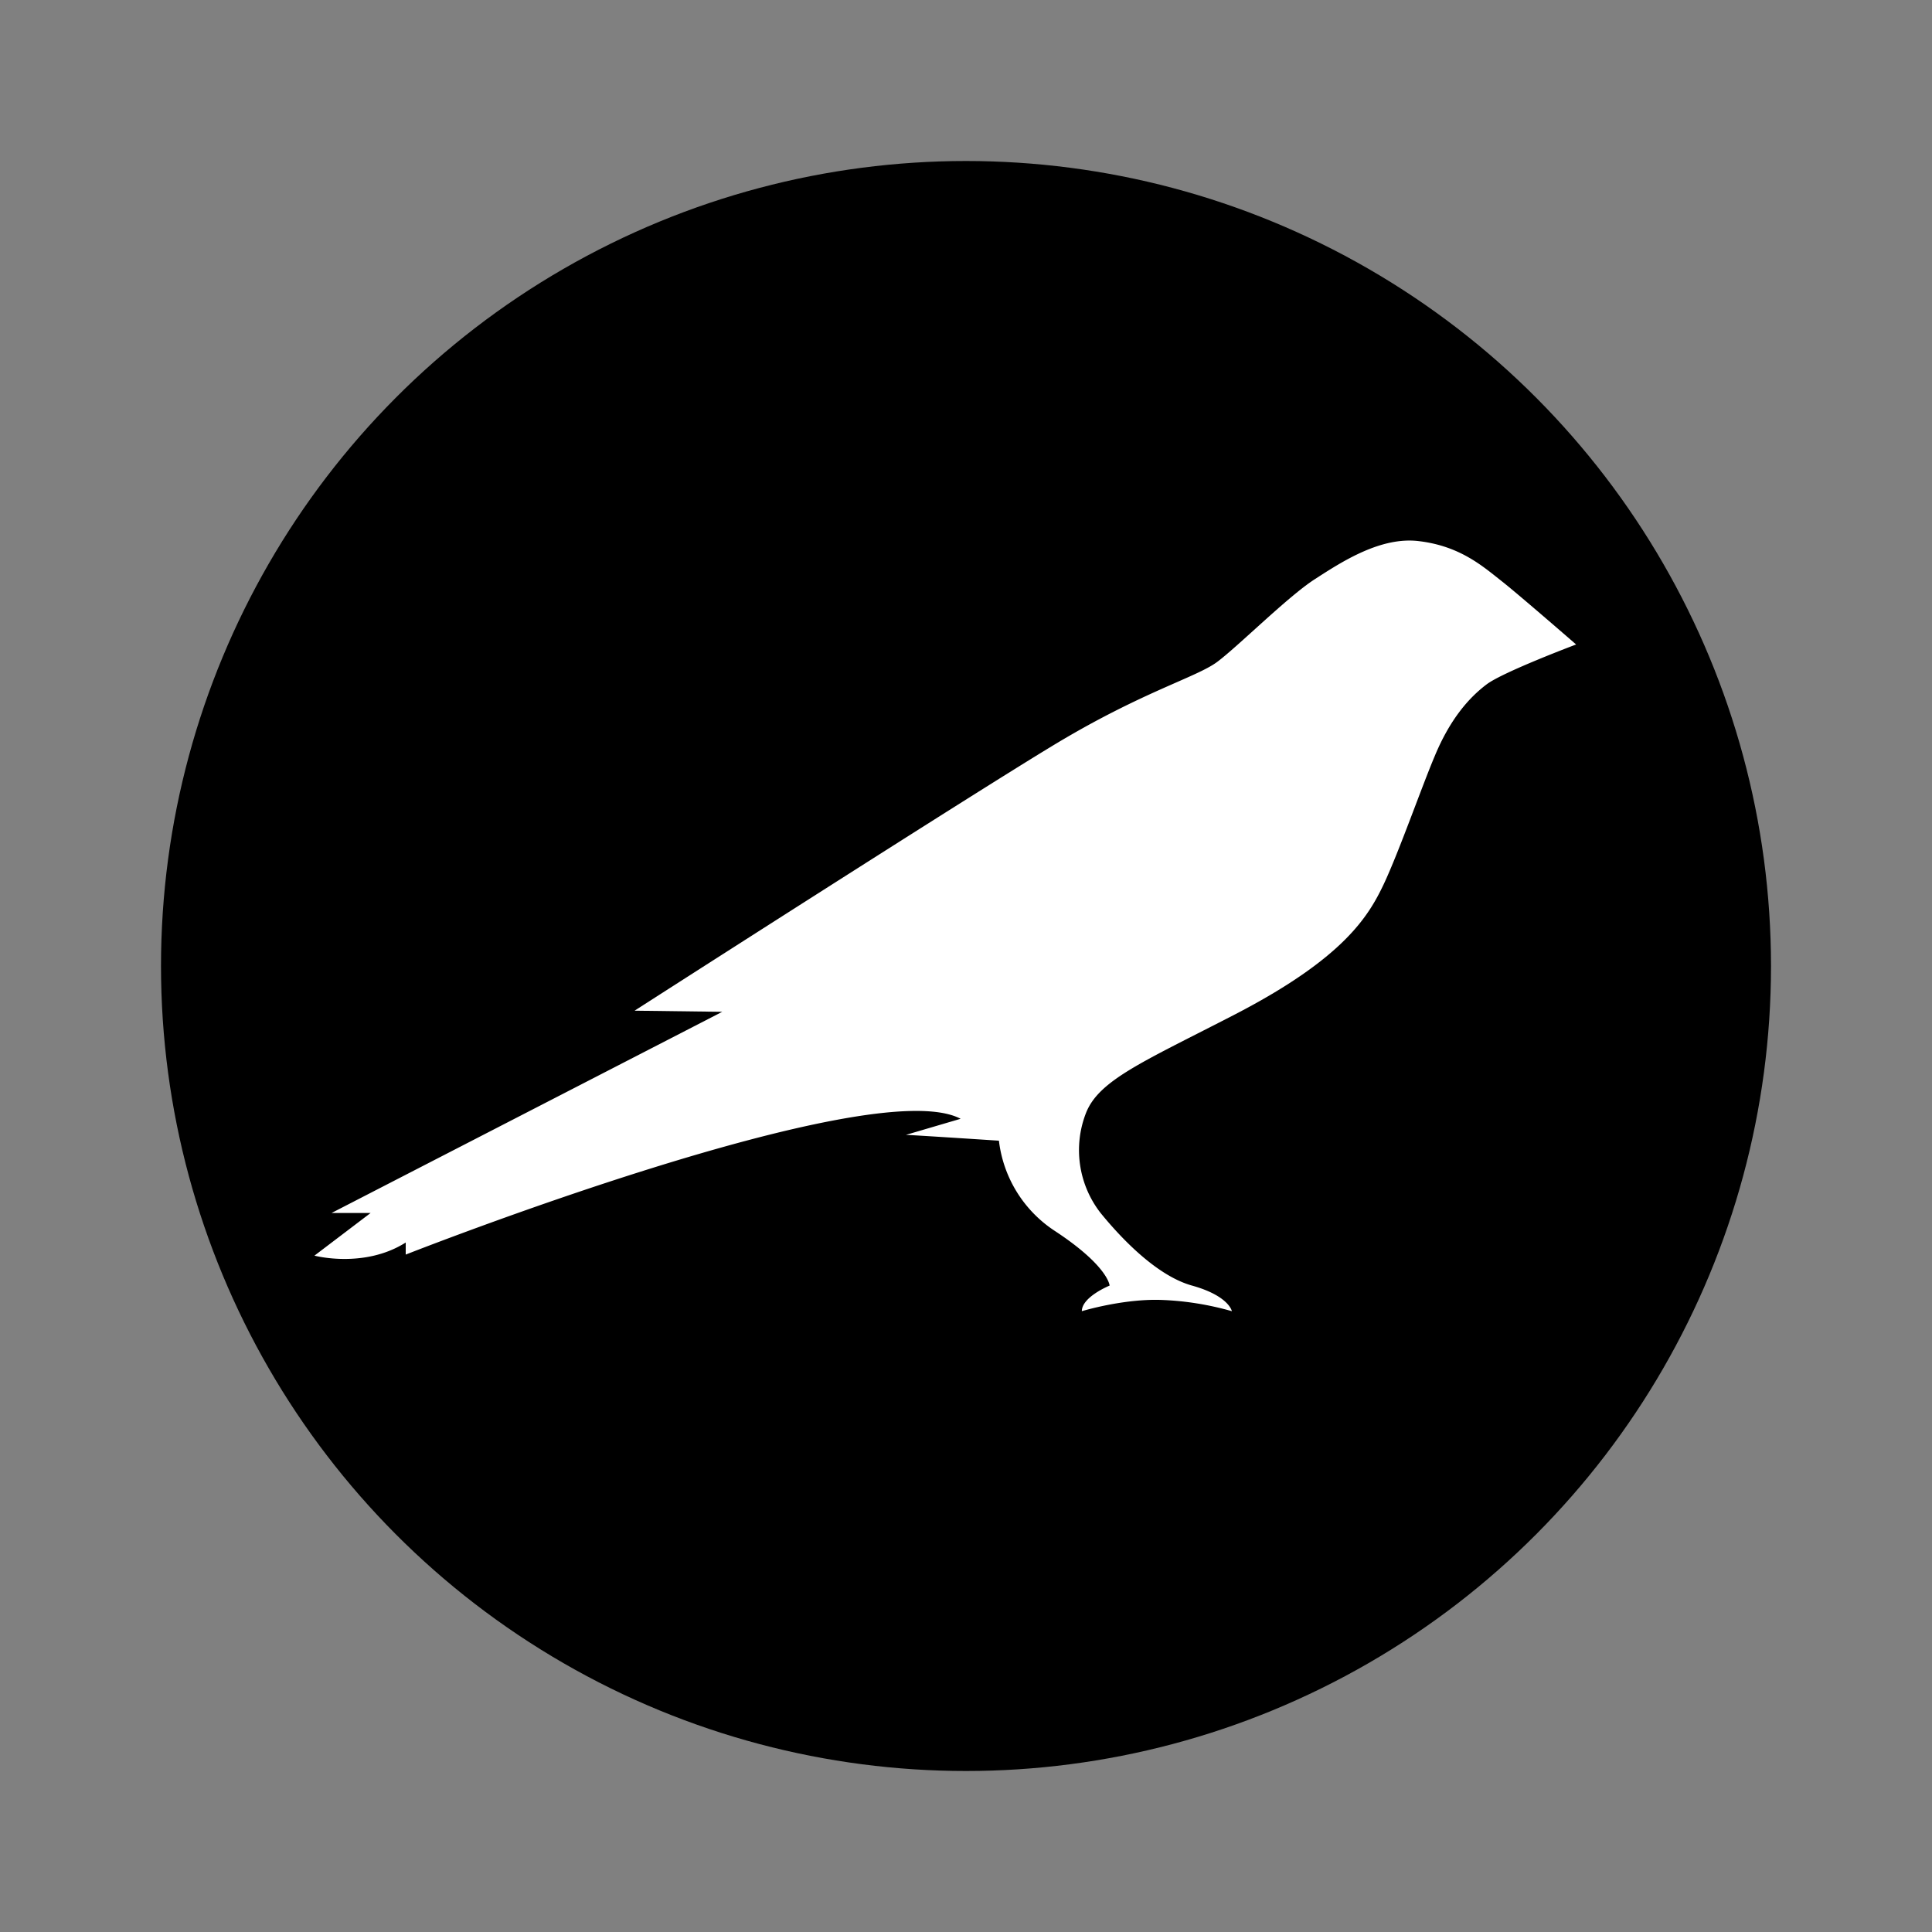 <svg width="24" height="24" fill="none" viewBox="-2 -2 24 24" id="ksm" x="360" y="388" xmlns="http://www.w3.org/2000/svg">
        <rect x="-2" y="-2" width="24" height="24" fill="#808080" stroke="none"/>
        <circle cx="10" cy="10" r="10" fill="#000"/>
        <path d="M16.663 5.226c-.236-.185-.517-.44-1.03-.503-.48-.063-.97.259-1.3.472-.332.213-.958.839-1.216 1.03-.259.19-.92.367-1.987 1.006-1.065.64-5.247 3.324-5.247 3.324l1.089.014-4.853 2.499h.485l-.698.53s.617.164 1.134-.163v.15s5.778-2.277 6.893-1.687l-.68.2c.059 0 1.156.072 1.156.072a1.557 1.557 0 00.699 1.124c.662.436.676.676.676.676s-.345.14-.345.318c0 0 .508-.155.98-.14.299.01.596.058.884.14 0 0-.036-.19-.495-.318-.457-.127-.911-.626-1.133-.898a1.27 1.27 0 01-.186-1.242c.159-.413.712-.64 1.855-1.23 1.347-.698 1.655-1.215 1.846-1.618.19-.404.471-1.207.63-1.583.2-.485.444-.744.648-.898.204-.154 1.111-.495 1.111-.495s-.693-.603-.916-.78z" fill="#fff"/>
    </svg>